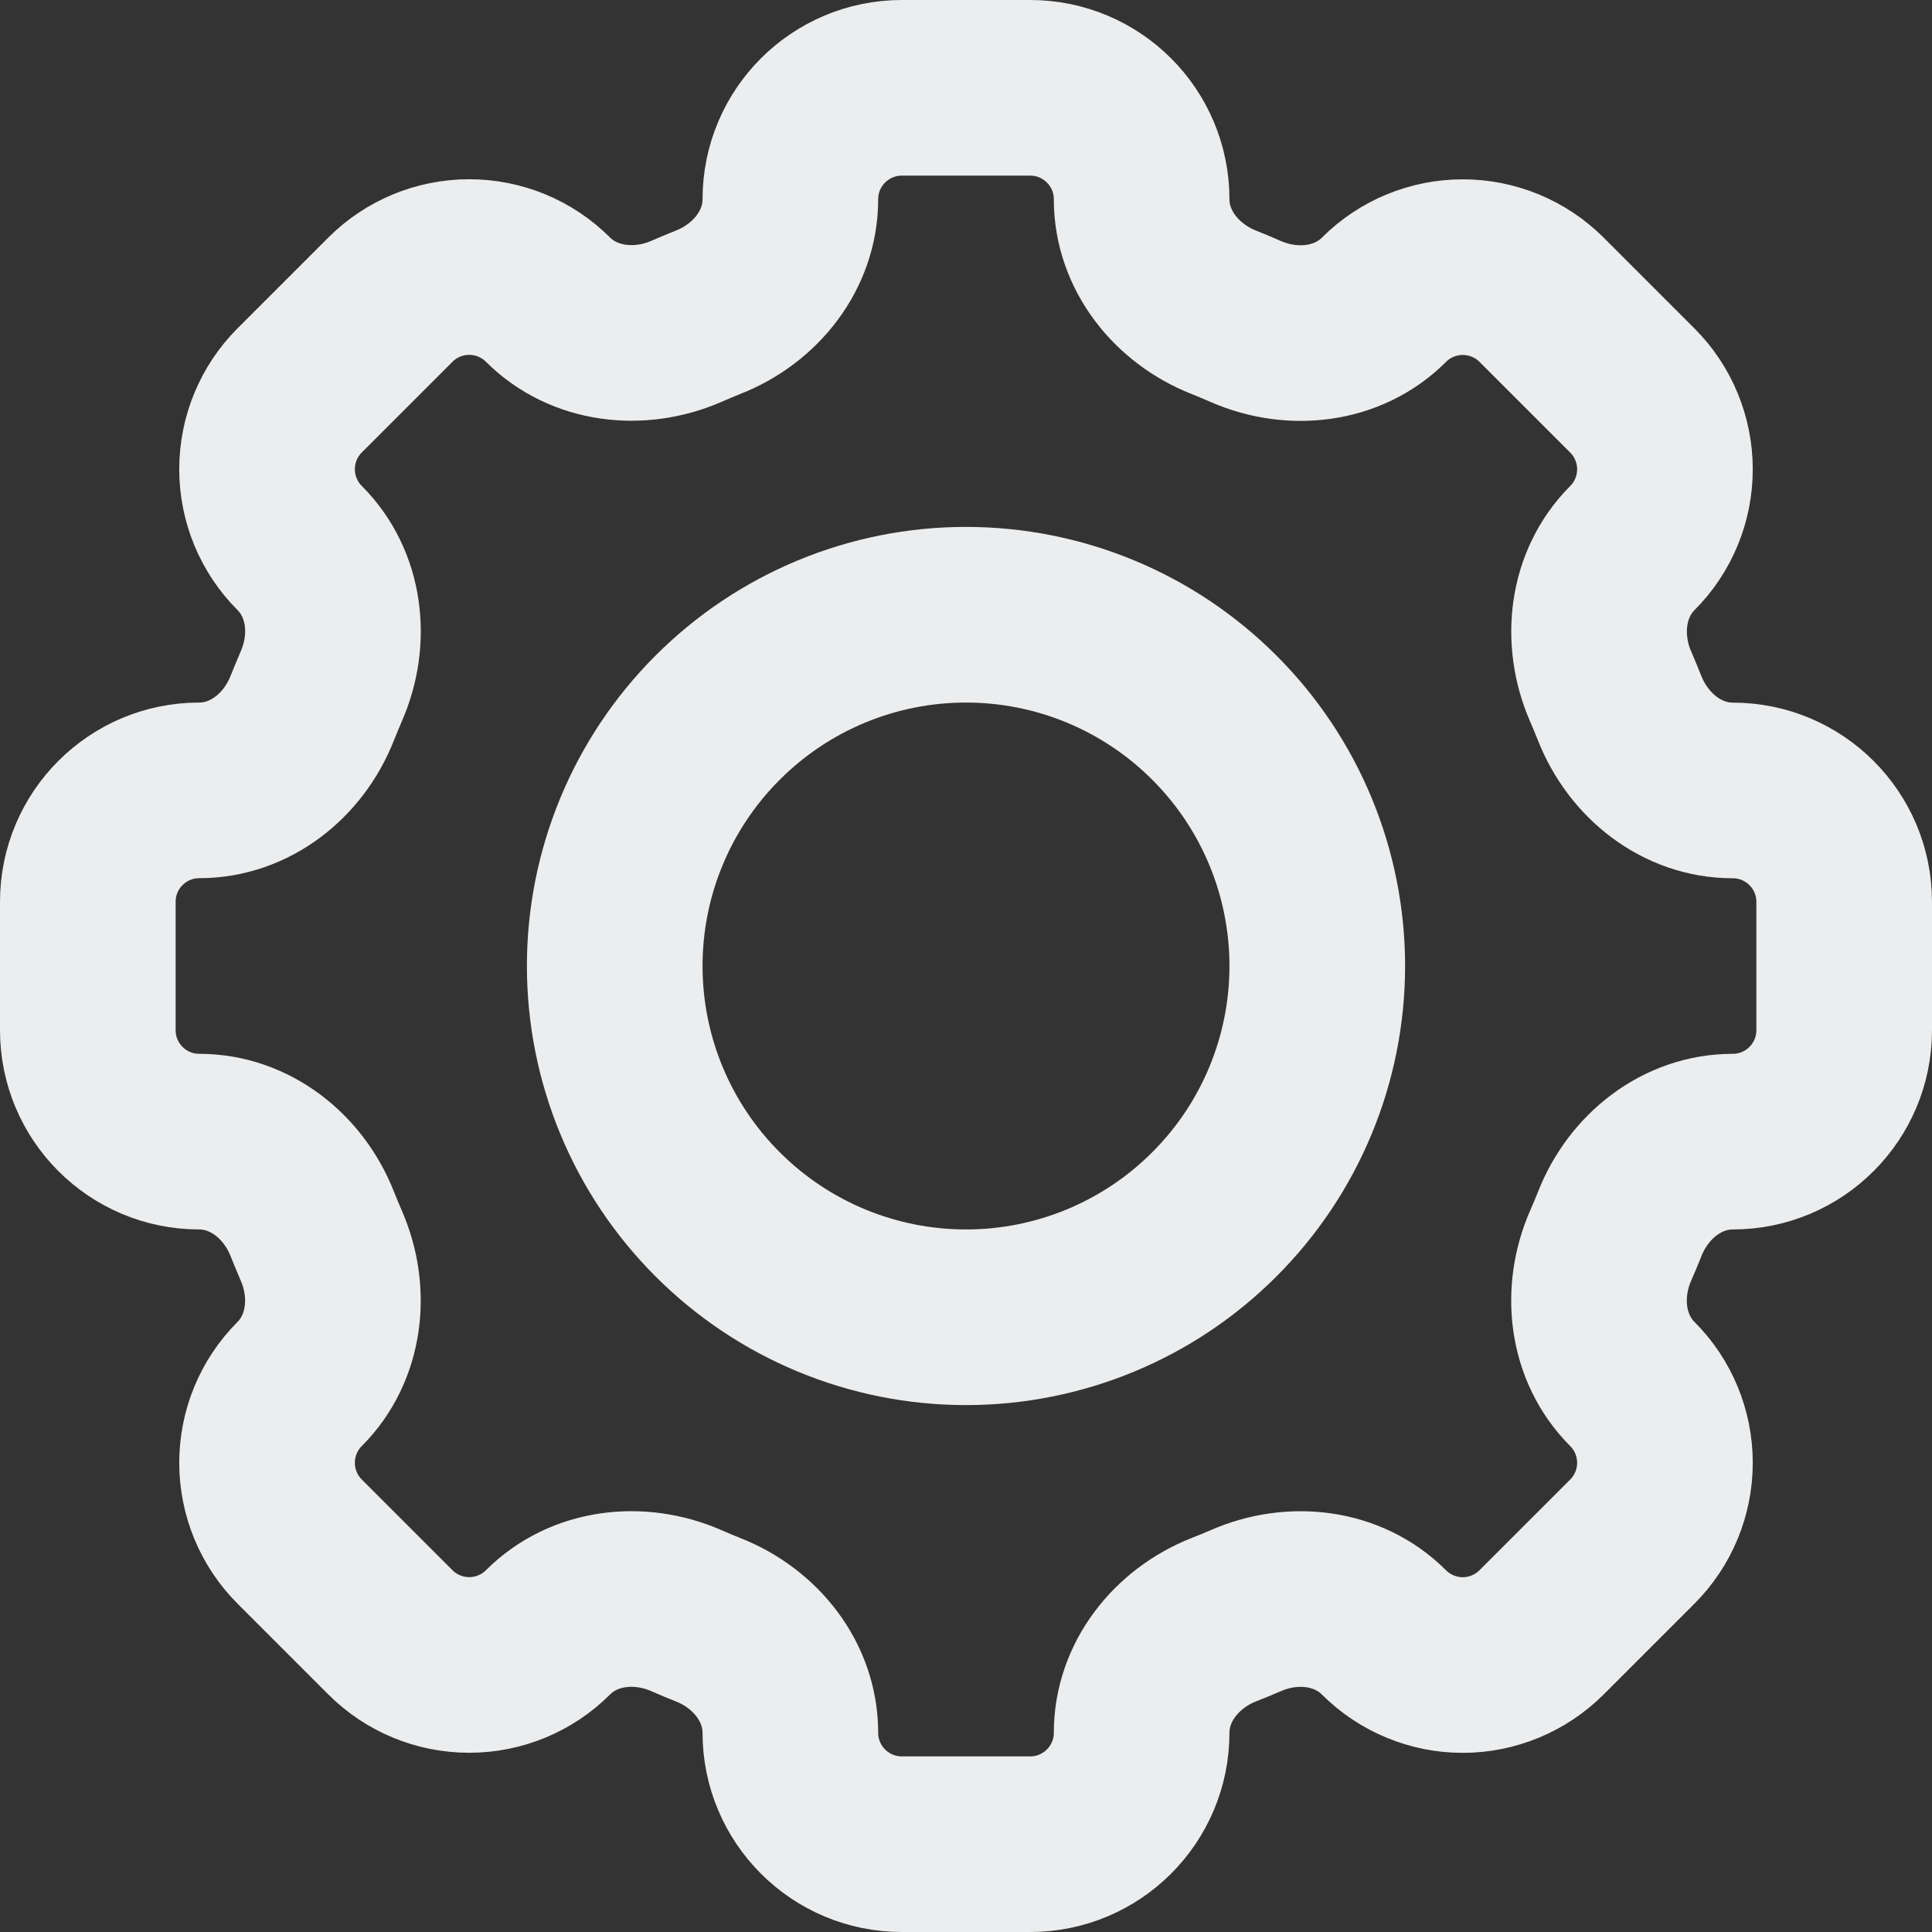 <svg width="22" height="22" viewBox="0 0 22 22" fill="none" xmlns="http://www.w3.org/2000/svg">
<rect x="0" y="0" width="22" height="22" fill="#333333" stroke="none"/>
<path d="M13 2.269C13 1.568 12.432 1 11.731 1H10.27C9.568 1 9 1.568 9 2.269C9 2.847 8.604 3.343 8.065 3.555C7.98 3.589 7.895 3.625 7.812 3.661C7.281 3.891 6.65 3.821 6.24 3.412C6.002 3.174 5.679 3.041 5.343 3.041C5.007 3.041 4.684 3.174 4.446 3.412L3.412 4.446C3.174 4.684 3.041 5.007 3.041 5.343C3.041 5.679 3.174 6.002 3.412 6.24C3.822 6.65 3.892 7.28 3.66 7.812C3.624 7.896 3.589 7.98 3.555 8.065C3.343 8.604 2.847 9 2.269 9C1.568 9 1 9.568 1 10.269V11.731C1 12.432 1.568 13 2.269 13C2.847 13 3.343 13.396 3.555 13.935C3.589 14.02 3.625 14.105 3.66 14.188C3.891 14.719 3.821 15.35 3.412 15.76C3.174 15.998 3.041 16.321 3.041 16.657C3.041 16.993 3.174 17.316 3.412 17.554L4.446 18.588C4.684 18.826 5.007 18.959 5.343 18.959C5.679 18.959 6.002 18.826 6.24 18.588C6.65 18.178 7.28 18.108 7.812 18.339C7.895 18.376 7.98 18.411 8.065 18.445C8.604 18.657 9 19.153 9 19.731C9 20.432 9.568 21 10.269 21H11.731C12.432 21 13 20.432 13 19.731C13 19.153 13.396 18.657 13.935 18.444C14.02 18.411 14.105 18.376 14.188 18.34C14.719 18.108 15.35 18.179 15.759 18.588C15.877 18.706 16.017 18.799 16.171 18.863C16.325 18.927 16.49 18.96 16.657 18.96C16.823 18.96 16.988 18.927 17.142 18.863C17.296 18.799 17.436 18.706 17.554 18.588L18.588 17.554C18.826 17.316 18.959 16.993 18.959 16.657C18.959 16.321 18.826 15.998 18.588 15.76C18.178 15.35 18.108 14.72 18.339 14.188C18.376 14.105 18.411 14.02 18.445 13.935C18.657 13.396 19.153 13 19.731 13C20.432 13 21 12.432 21 11.731V10.27C21 9.569 20.432 9.001 19.731 9.001C19.153 9.001 18.657 8.605 18.444 8.066C18.41 7.981 18.375 7.897 18.339 7.813C18.109 7.282 18.179 6.651 18.588 6.241C18.826 6.003 18.959 5.68 18.959 5.344C18.959 5.008 18.826 4.685 18.588 4.447L17.554 3.413C17.316 3.175 16.993 3.042 16.657 3.042C16.321 3.042 15.998 3.175 15.76 3.413C15.35 3.823 14.72 3.893 14.188 3.662C14.104 3.625 14.02 3.59 13.935 3.556C13.396 3.343 13 2.847 13 2.27V2.269Z" stroke="#ECEDEE" stroke-width="2"/>
<path d="M15 11C15 12.061 14.579 13.078 13.828 13.828C13.078 14.579 12.061 15 11 15C9.939 15 8.922 14.579 8.172 13.828C7.421 13.078 7 12.061 7 11C7 9.939 7.421 8.922 8.172 8.172C8.922 7.421 9.939 7 11 7C12.061 7 13.078 7.421 13.828 8.172C14.579 8.922 15 9.939 15 11V11Z" stroke="#ECEDEE" stroke-width="2"/>
</svg>
